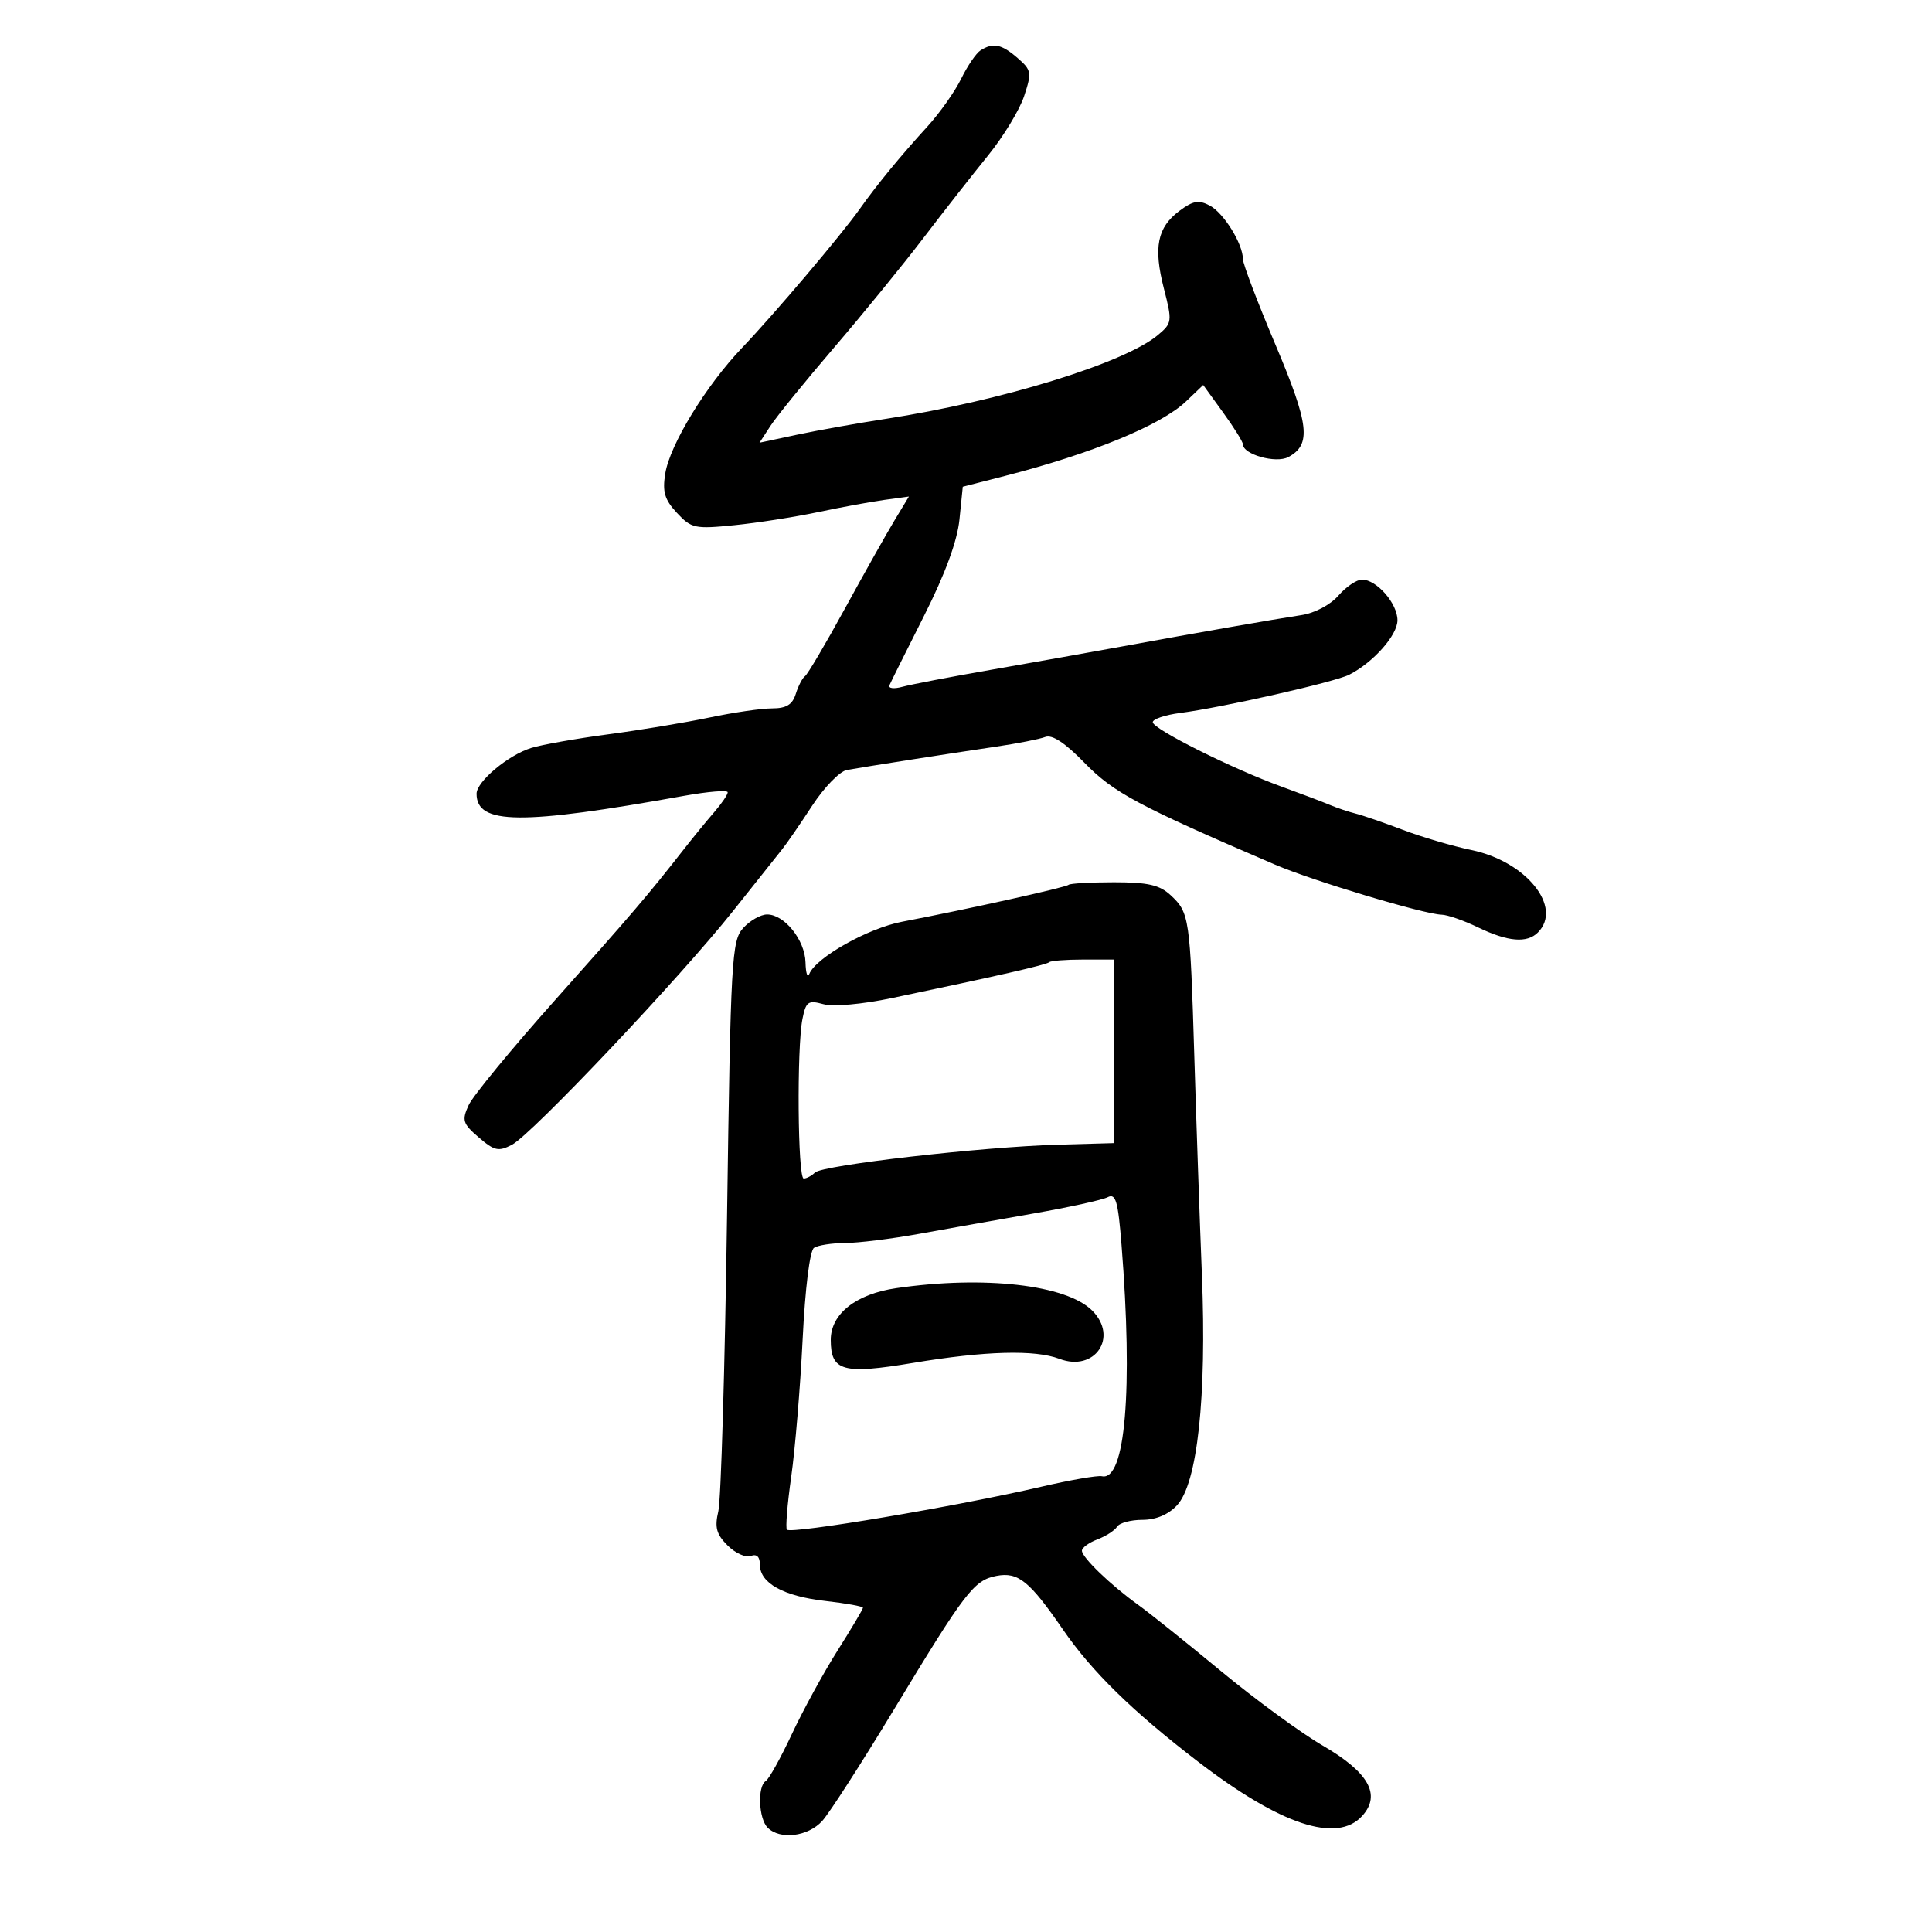 <svg xmlns="http://www.w3.org/2000/svg" width="300" height="300" viewBox="0 0 300 300" version="1.1">
	<path d="M 152.259 7.819 C 151.576 8.253, 150.226 10.229, 149.259 12.212 C 148.291 14.194, 145.924 17.545, 143.997 19.658 C 139.764 24.302, 136.186 28.661, 133.500 32.448 C 130.601 36.536, 120.233 48.770, 115.236 54 C 109.637 59.860, 104.032 69.028, 103.303 73.518 C 102.839 76.379, 103.195 77.583, 105.113 79.642 C 107.352 82.046, 107.903 82.164, 114 81.553 C 117.575 81.195, 123.425 80.282, 127 79.526 C 130.575 78.769, 135.218 77.915, 137.318 77.627 L 141.136 77.104 138.902 80.802 C 137.673 82.836, 134.206 89, 131.197 94.500 C 128.188 100, 125.399 104.725, 124.998 105 C 124.597 105.275, 123.954 106.513, 123.567 107.750 C 123.045 109.424, 122.101 110, 119.880 110 C 118.238 110, 113.881 110.635, 110.197 111.410 C 106.514 112.186, 99.450 113.359, 94.500 114.017 C 89.550 114.674, 84.150 115.629, 82.500 116.137 C 78.922 117.239, 74 121.360, 74 123.252 C 74 128.073, 80.854 128.142, 106.250 123.574 C 109.963 122.907, 113 122.661, 113 123.027 C 113 123.394, 112.061 124.775, 110.914 126.097 C 109.766 127.419, 107.629 130.033, 106.164 131.906 C 100.605 139.015, 98.161 141.877, 86.227 155.251 C 79.477 162.816, 73.418 170.183, 72.763 171.620 C 71.693 173.970, 71.853 174.477, 74.344 176.619 C 76.770 178.707, 77.413 178.848, 79.503 177.752 C 82.603 176.126, 105.677 151.733, 113.825 141.468 C 117.303 137.086, 120.730 132.778, 121.439 131.896 C 122.149 131.015, 124.253 127.959, 126.115 125.107 C 127.977 122.255, 130.400 119.761, 131.500 119.564 C 134.355 119.052, 147.427 117.007, 154.604 115.949 C 157.961 115.455, 161.426 114.774, 162.305 114.436 C 163.374 114.026, 165.387 115.350, 168.391 118.441 C 172.901 123.082, 176.737 125.132, 198 134.266 C 203.826 136.769, 221.166 141.978, 223.855 142.034 C 224.760 142.053, 227.300 142.937, 229.500 144 C 234.136 146.239, 237.105 146.495, 238.800 144.800 C 242.718 140.882, 236.991 133.763, 228.502 132 C 225.583 131.394, 220.788 129.983, 217.847 128.865 C 214.906 127.746, 211.600 126.607, 210.500 126.332 C 209.400 126.058, 207.600 125.453, 206.500 124.988 C 205.400 124.523, 202.025 123.244, 199 122.147 C 191.300 119.353, 179 113.201, 179 112.143 C 179 111.657, 180.912 111.013, 183.250 110.711 C 189.773 109.869, 207.255 105.914, 209.500 104.773 C 213.244 102.869, 217 98.632, 217 96.313 C 217 93.701, 213.771 90, 211.493 90 C 210.665 90, 209.014 91.119, 207.825 92.486 C 206.577 93.922, 204.149 95.201, 202.082 95.514 C 197.877 96.150, 185.971 98.231, 174 100.423 C 169.325 101.278, 160.325 102.881, 154 103.985 C 147.675 105.088, 141.427 106.286, 140.116 106.647 C 138.805 107.008, 137.905 106.898, 138.116 106.402 C 138.327 105.906, 140.743 101.057, 143.484 95.626 C 146.772 89.112, 148.643 84.022, 148.984 80.667 L 149.500 75.582 156.002 73.915 C 169.540 70.444, 180.297 66.018, 184.166 62.329 L 186.833 59.786 189.916 64.043 C 191.612 66.384, 193 68.610, 193 68.990 C 193 70.563, 198.119 72.007, 200.045 70.976 C 203.662 69.040, 203.310 65.959, 198.050 53.520 C 195.273 46.951, 193 40.975, 193 40.239 C 193 37.877, 190.045 33.095, 187.865 31.928 C 186.150 31.010, 185.258 31.163, 183.149 32.738 C 179.700 35.313, 179.082 38.396, 180.728 44.803 C 182.043 49.924, 182.011 50.173, 179.795 52.031 C 174.604 56.384, 155.420 62.287, 137.500 65.046 C 133.100 65.723, 126.898 66.833, 123.718 67.512 L 117.936 68.747 119.643 66.124 C 120.582 64.681, 125.015 59.225, 129.493 54 C 133.972 48.775, 140.210 41.125, 143.355 37 C 146.501 32.875, 151.023 27.102, 153.404 24.170 C 155.785 21.239, 158.314 17.078, 159.025 14.925 C 160.234 11.260, 160.169 10.881, 158.005 9.005 C 155.519 6.848, 154.212 6.579, 152.259 7.819 M 165.917 137.399 C 165.498 137.800, 150.197 141.192, 140.054 143.132 C 134.759 144.145, 126.693 148.689, 125.666 151.238 C 125.387 151.932, 125.122 151.122, 125.079 149.439 C 124.989 145.963, 121.812 142, 119.116 142 C 118.123 142, 116.453 142.947, 115.405 144.104 C 113.616 146.080, 113.463 148.794, 112.895 188.854 C 112.562 212.309, 111.955 232.918, 111.546 234.651 C 110.950 237.177, 111.234 238.234, 112.978 239.978 C 114.175 241.175, 115.795 241.909, 116.577 241.609 C 117.502 241.254, 118 241.732, 118 242.975 C 118 245.836, 121.670 247.863, 128.181 248.600 C 131.381 248.962, 134 249.436, 134 249.654 C 134 249.871, 132.224 252.861, 130.054 256.298 C 127.883 259.735, 124.691 265.573, 122.960 269.272 C 121.229 272.971, 119.405 276.250, 118.906 276.558 C 117.591 277.371, 117.795 282.395, 119.200 283.800 C 121.128 285.728, 125.480 285.190, 127.684 282.750 C 128.803 281.512, 133.798 273.750, 138.786 265.500 C 149.898 247.119, 151.229 245.382, 154.726 244.705 C 158.080 244.055, 159.857 245.486, 165.029 253 C 169.551 259.571, 175.847 265.733, 186 273.525 C 198.847 283.386, 207.620 286.288, 211.527 281.970 C 214.499 278.687, 212.537 275.201, 205.378 271.045 C 202.020 269.095, 194.923 263.900, 189.606 259.500 C 184.289 255.100, 178.490 250.460, 176.719 249.188 C 172.459 246.129, 168 241.833, 168 240.788 C 168 240.327, 169.081 239.539, 170.403 239.037 C 171.724 238.534, 173.101 237.646, 173.462 237.062 C 173.823 236.478, 175.588 236, 177.385 236 C 179.481 236, 181.406 235.194, 182.759 233.750 C 185.935 230.358, 187.390 216.939, 186.633 198.006 C 186.292 189.477, 185.761 174.175, 185.452 164 C 184.801 142.513, 184.684 141.715, 181.799 139.028 C 180.066 137.413, 178.271 137, 172.978 137 C 169.323 137, 166.146 137.179, 165.917 137.399 M 162.917 149.411 C 162.512 149.810, 154.879 151.551, 138.500 154.979 C 133.869 155.948, 129.386 156.347, 127.855 155.927 C 125.487 155.276, 125.147 155.517, 124.605 158.225 C 123.710 162.698, 123.870 183, 124.800 183 C 125.240 183, 126.027 182.583, 126.550 182.073 C 127.731 180.921, 152.469 178.082, 164.240 177.748 L 172.980 177.500 172.990 163.250 L 173 149 168.167 149 C 165.508 149, 163.146 149.185, 162.917 149.411 M 172 185.902 C 171.175 186.327, 166 187.463, 160.500 188.428 C 155 189.392, 147.003 190.815, 142.730 191.590 C 138.456 192.366, 133.281 193.007, 131.230 193.015 C 129.178 193.024, 127.004 193.361, 126.398 193.765 C 125.746 194.200, 125.025 200.010, 124.632 208 C 124.267 215.425, 123.470 225.008, 122.862 229.295 C 122.254 233.582, 121.953 237.287, 122.194 237.527 C 122.904 238.238, 148.654 233.890, 161.684 230.860 C 166.186 229.813, 170.424 229.079, 171.103 229.228 C 174.739 230.029, 175.943 215.854, 174.151 193.314 C 173.608 186.483, 173.252 185.257, 172 185.902 M 139.170 200.025 C 132.911 200.936, 129 204.023, 129 208.052 C 129 212.927, 130.874 213.451, 141.803 211.630 C 152.980 209.768, 160.696 209.554, 164.500 211 C 170.003 213.092, 173.720 207.629, 169.599 203.508 C 165.590 199.499, 152.824 198.038, 139.170 200.025" stroke="none" fill="black" fill-rule="evenodd"/>
</svg>